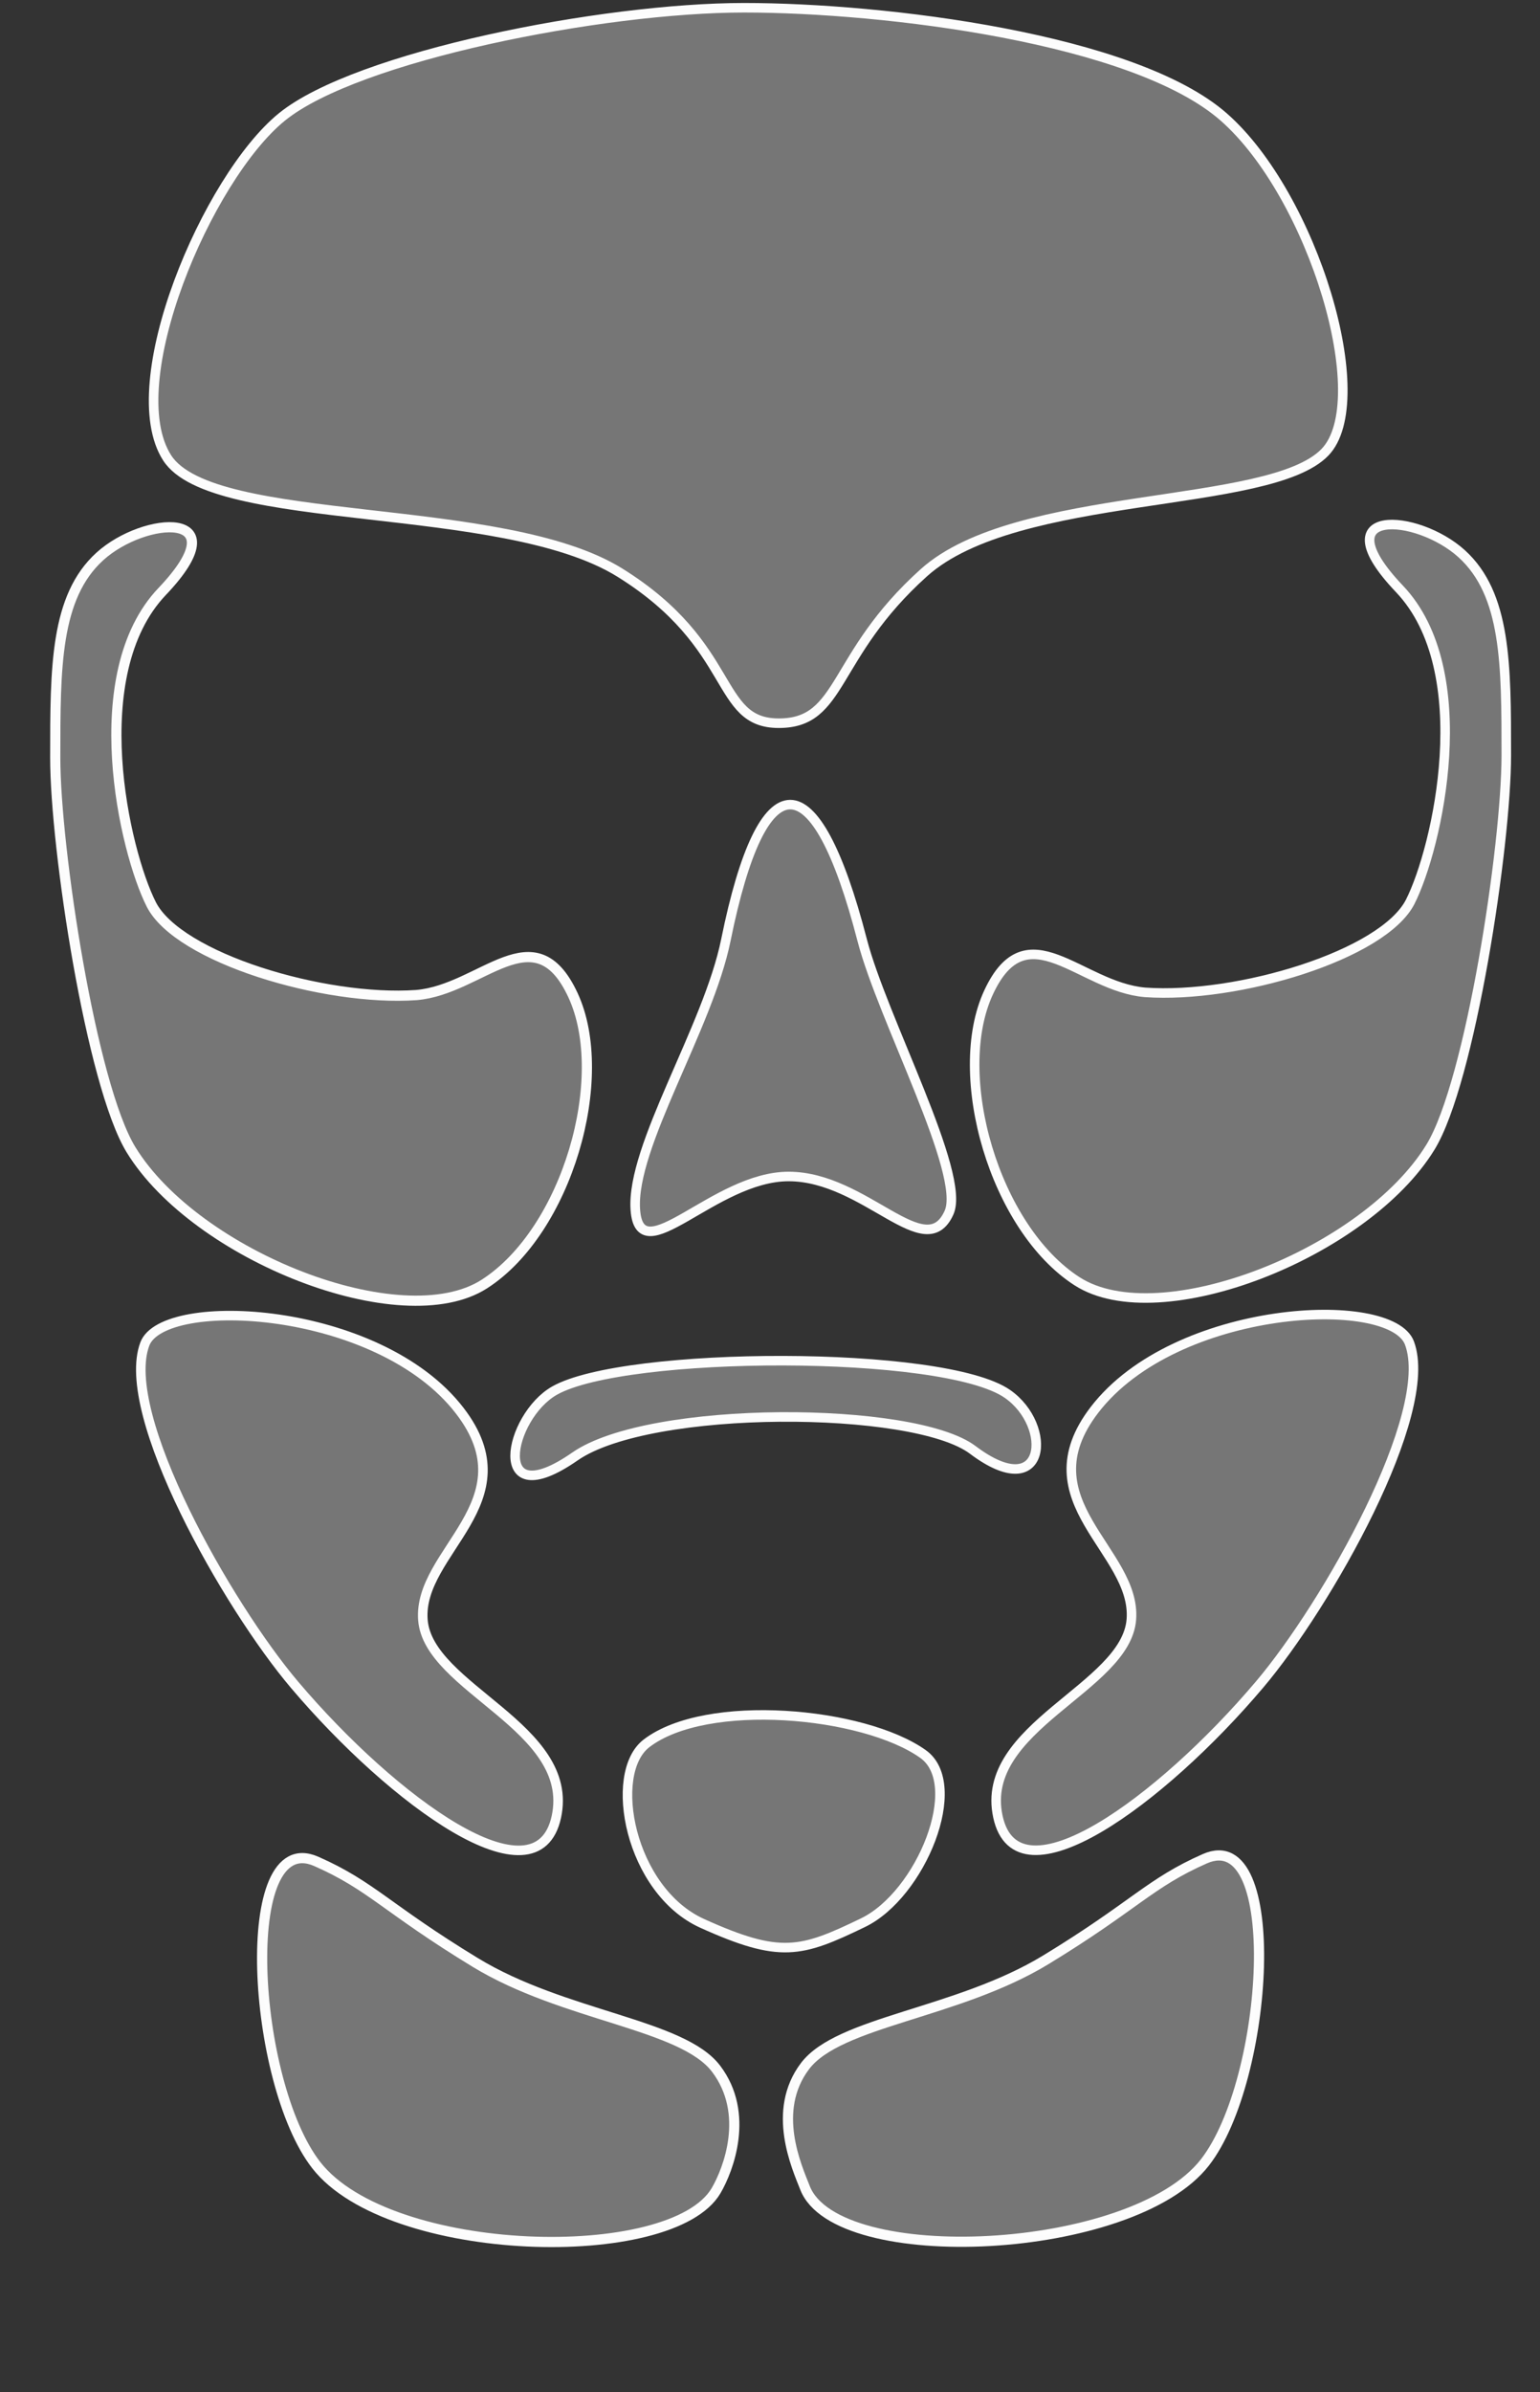 <svg width="572" height="888" viewBox="0 0 572 888" fill="none" xmlns="http://www.w3.org/2000/svg">
    <rect x="0" y="0" width="572" height="888" fill="#333333" stroke="none"/>
    <path id="forehead"
          d="M492.128 167.888C510.685 148.644 487.751 72.593 454.524 43.428C421.296 14.264 328.767 2.881 276.348 2.881C223.929 2.881 132.503 20.816 104.691 43.428C76.878 66.04 44.42 142.424 62.064 169.94C79.016 196.375 186.487 185.342 230.265 212.593C274.044 239.843 265.316 268.477 289.265 268.477C313.214 268.477 308.606 243.615 343.167 212.593C377.729 181.57 471.413 189.371 492.128 167.888Z"
          fill="#FDFDFD"
          fill-opacity="0.331"
          stroke="white"
          stroke-opacity="0.984"
          stroke-width="3.542"/>
    <path id="nose"
          d="M320.225 348.953C327.8 378.232 358.902 435.78 352.507 450.129C343.741 469.795 321.434 436.779 292.96 436.743C265.267 436.708 237.649 472.648 235.98 449.113C234.311 425.579 263 381.571 269.615 348.953C283.204 281.942 302.886 281.942 320.225 348.953Z"
          fill="#FDFDFD"
          fill-opacity="0.331"
          stroke="white"
          stroke-opacity="0.984"
          stroke-width="3.542"/>
    <path id="cheek-temple-left"
          d="M425.305 368.389C401.051 366.324 381.453 337.74 367.2 368.389C352.948 399.039 369.393 455.959 400.09 475.663C430.787 495.366 507.225 465.206 531.344 425.799C546.113 401.669 559.483 313.92 559.483 280.306C559.483 246.692 559.483 220.604 542.901 205.553C526.319 190.502 490.644 187.993 519.787 218.597C548.931 249.201 533.856 314.923 523.807 334.738C513.757 354.553 459.568 370.818 425.305 368.389Z"
          fill="#FDFDFD"
          fill-opacity="0.331"
          stroke="white"
          stroke-opacity="0.984"
          stroke-width="3.542"/>
    <path id="jowl-right"
          d="M170.776 523.711C196.868 557.642 155.12 575.912 157.077 601.36C159.034 626.808 213.828 641.163 206.653 674.442C199.477 707.72 145.988 668.569 109.459 625.503C84.46 596.032 44.05 524.917 53.784 498.949C60.672 480.571 140.694 484.592 170.776 523.711Z"
          fill="#FDFDFD"
          fill-opacity="0.331"
          stroke="white"
          stroke-opacity="0.984"
          stroke-width="3.542"/>
    <path id="jowl-right"
          d="M406.524 523.38C380.432 557.37 422.18 575.672 420.223 601.164C418.266 626.657 363.472 641.037 370.647 674.373C377.823 707.709 431.312 668.49 467.842 625.349C492.84 595.827 533.25 524.588 523.516 498.575C516.628 480.166 436.606 484.194 406.524 523.38Z"
          fill="#FDFDFD"
          fill-opacity="0.331"
          stroke="white"
          stroke-opacity="0.984"
          stroke-width="3.542"/>
    <path id="chin"
          d="M342.816 651.119C358.738 662.419 342.063 703.343 320.548 713.747C297.481 724.902 289.827 727.113 260.832 714.018C233.885 701.848 225.627 658.325 240.117 647.19C262.358 630.1 320.724 635.44 342.816 651.119Z"
          fill="#FDFDFD"
          fill-opacity="0.331"
          stroke="white"
          stroke-opacity="0.984"
          stroke-width="3.542"/>
    <path id="upper-lip"
          d="M374.174 517.439C391.289 529.314 388.606 558.801 361.288 538.225C339.45 521.776 241.435 521.306 213.558 540.679C181.492 562.963 188.857 525.917 205.991 516.222C232.035 501.484 350.426 500.961 374.174 517.439Z"
          fill="#FDFDFD"
          fill-opacity="0.331"
          stroke="white"
          stroke-opacity="0.984"
          stroke-width="3.542"/>
    <path id="neck-right"
          d="M266 768C278.6 784.665 270.5 805.5 266 813.192C249.56 841.291 144.603 838.577 117.471 803.761C93.514 773.02 87.942 678 117.471 691C138 700.038 143.5 708.403 176.5 728.5C209.5 748.597 253.399 751.335 266 768Z"
          fill="#FDFDFD"
          fill-opacity="0.331"
          stroke="white"
          stroke-opacity="0.984"
          stroke-width="3.78"/>
    <path id="neck-left"
          d="M299 767C286.4 783.665 296 804.5 299 812.192C310.83 842.521 420.397 837.577 447.529 802.761C471.486 772.02 477.058 677 447.529 690C427 699.038 421.5 707.403 388.5 727.5C355.5 747.597 311.601 750.335 299 767Z"
          fill="#FDFDFD"
          fill-opacity="0.331"
          stroke="white"
          stroke-opacity="0.984"
          stroke-width="3.78"/>
    <path id="cheek-temple-right"
          d="M154.695 369.389C178.949 367.324 198.547 338.74 212.8 369.389C227.052 400.039 210.607 456.959 179.91 476.663C149.213 496.366 72.775 466.206 48.656 426.799C33.887 402.669 20.517 314.92 20.517 281.306C20.517 247.692 20.517 221.604 37.099 206.553C53.681 191.502 89.356 188.993 60.213 219.597C31.069 250.201 46.144 315.924 56.193 335.738C66.243 355.553 120.432 371.818 154.695 369.389Z"
          fill="#FDFDFD"
          fill-opacity="0.331"
          stroke="white"
          stroke-opacity="0.984"
          stroke-width="3.78"/>
</svg>
